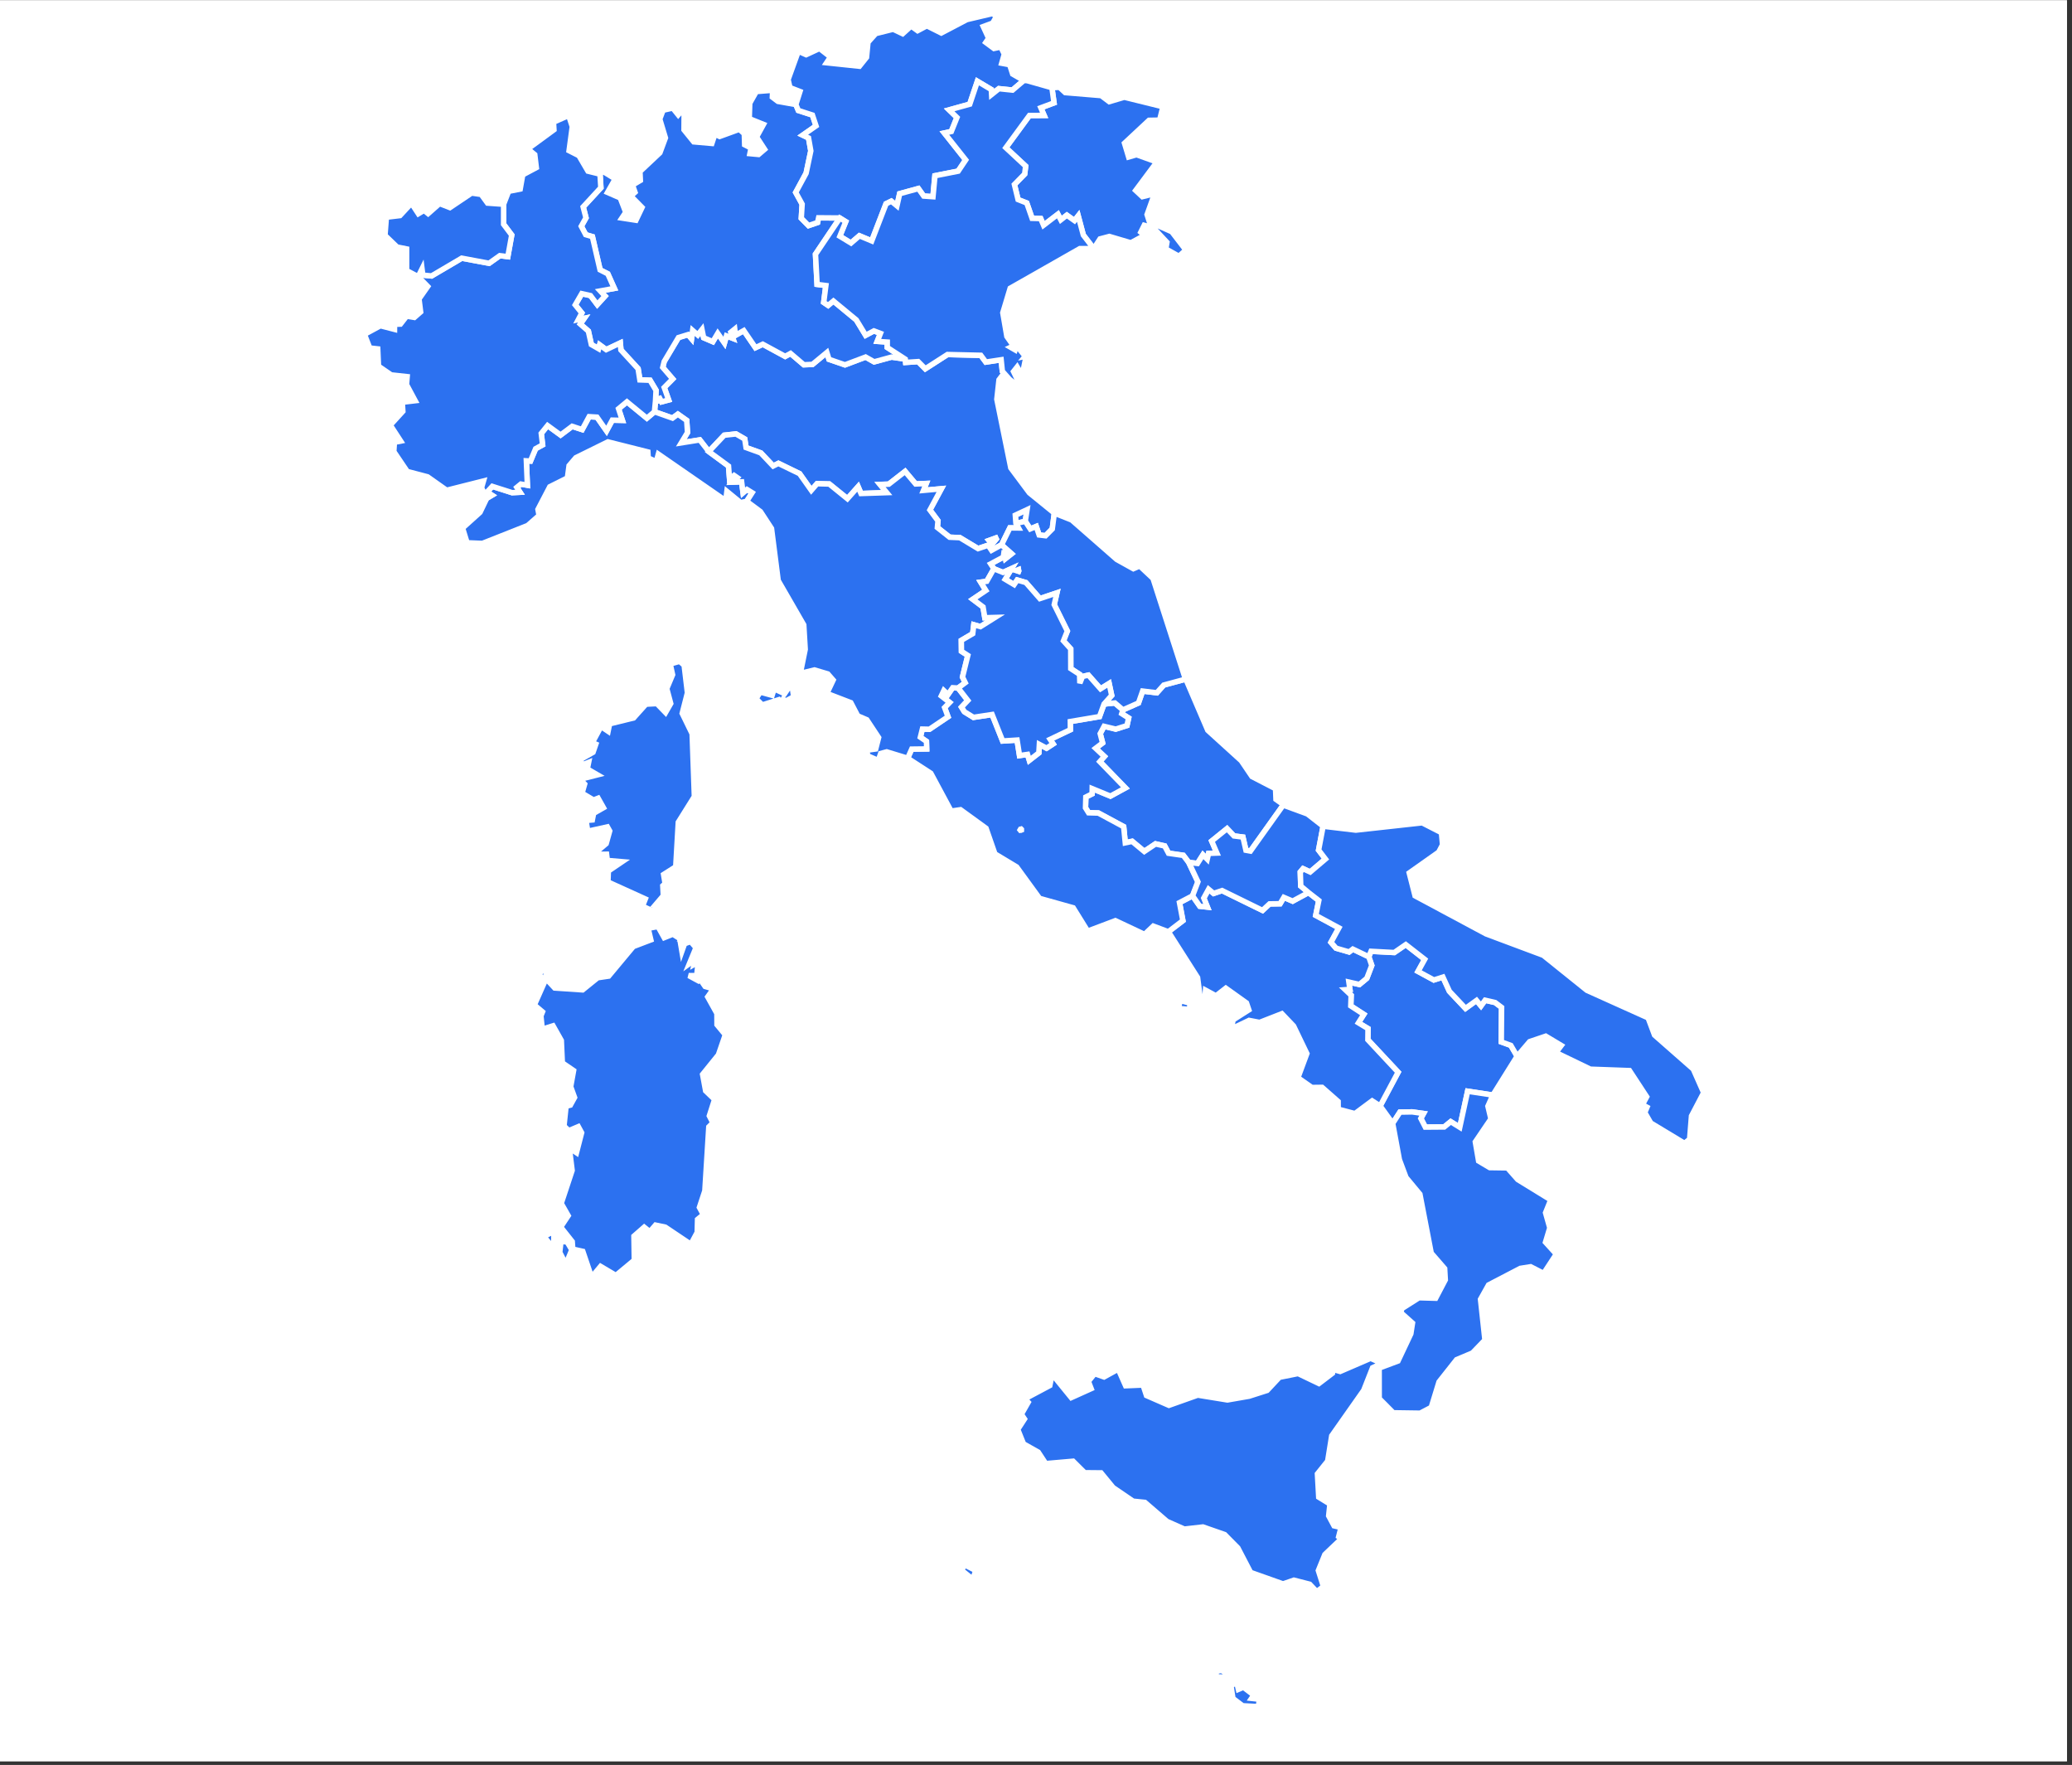 <svg xmlns="http://www.w3.org/2000/svg" xmlns:xlink="http://www.w3.org/1999/xlink" width="411" zoomAndPan="magnify" viewBox="0 0 308.25 262.5" height="350" preserveAspectRatio="xMidYMid meet" version="1.0"><rect x="0" y="0" width="308.25" height="262.5" fill="#333333" stroke="none"/><defs><clipPath id="id1"><path d="M 0 0.07 L 307.5 0.07 L 307.5 261.934 L 0 261.934 Z M 0 0.07 " clip-rule="nonzero"/></clipPath><clipPath id="id2"><path d="M 53.531 12 L 103 12 L 103 79 L 53.531 79 Z M 53.531 12 " clip-rule="nonzero"/></clipPath><clipPath id="id3"><path d="M 188 117 L 254.043 117 L 254.043 175 L 188 175 Z M 188 117 " clip-rule="nonzero"/></clipPath><clipPath id="id4"><path d="M 138 186 L 211 186 L 211 261.934 L 138 261.934 Z M 138 186 " clip-rule="nonzero"/></clipPath><clipPath id="id5"><path d="M 112 0.07 L 157 0.07 L 157 41 L 112 41 Z M 112 0.07 " clip-rule="nonzero"/></clipPath><clipPath id="id6"><path d="M 53.531 24 L 81 24 L 81 46 L 53.531 46 Z M 53.531 24 " clip-rule="nonzero"/></clipPath></defs><g clip-path="url(#id1)"><path fill="rgb(100%, 100%, 100%)" d="M 0 0.07 L 307.5 0.07 L 307.5 261.934 L 0 261.934 Z M 0 0.07 " fill-opacity="1" fill-rule="nonzero"/><path fill="rgb(100%, 100%, 100%)" d="M 0 0.07 L 307.5 0.07 L 307.5 261.934 L 0 261.934 Z M 0 0.07 " fill-opacity="1" fill-rule="nonzero"/><path fill="rgb(100%, 100%, 100%)" d="M 0 0.07 L 307.5 0.07 L 307.5 261.934 L 0 261.934 Z M 0 0.07 " fill-opacity="1" fill-rule="nonzero"/></g><path stroke-linecap="butt" transform="matrix(1.617, 0, 0, 1.616, 53.532, 0.074)" fill-opacity="1" fill="rgb(17.249%, 44.31%, 94.119%)" fill-rule="nonzero" stroke-linejoin="miter" d="M 60.861 76.28 L 60.839 76.256 L 60.819 76.263 L 60.786 76.27 L 60.752 76.323 L 60.747 76.335 L 60.759 76.352 L 60.771 76.348 L 60.822 76.36 L 60.863 76.343 L 60.868 76.331 L 60.858 76.316 Z M 60.861 76.28 " stroke="rgb(100%, 100%, 100%)" stroke-width="0.5" stroke-opacity="1" stroke-miterlimit="4"/><path stroke-linecap="butt" transform="matrix(1.617, 0, 0, 1.616, 53.532, 0.074)" fill-opacity="1" fill="rgb(17.249%, 44.31%, 94.119%)" fill-rule="nonzero" stroke-linejoin="miter" d="M 61.22 47.935 L 61.387 46.862 L 60.303 47.369 L 60.36 48.099 L 60.368 48.118 Z M 61.22 47.935 " stroke="rgb(100%, 100%, 100%)" stroke-width="0.5" stroke-opacity="1" stroke-miterlimit="4"/><path stroke-linecap="butt" transform="matrix(1.617, 0, 0, 1.616, 53.532, 0.074)" fill-opacity="1" fill="rgb(17.249%, 44.31%, 94.119%)" fill-rule="nonzero" stroke-linejoin="miter" d="M 29.416 60.818 L 29.836 61.171 L 30.14 63.723 L 29.659 65.608 L 30.573 67.483 L 30.778 73.266 L 29.3 75.63 L 29.063 79.728 L 27.947 80.439 L 28.017 80.864 L 28.333 80.446 L 28.848 80.632 L 27.874 81.473 L 27.923 82.387 L 27.28 83.141 L 27.727 83.083 L 26.901 83.767 L 26.005 83.356 L 26.268 82.689 L 22.828 81.128 L 22.864 80.122 L 24.135 79.26 L 22.77 79.144 L 22.7 78.571 L 21.497 78.583 L 22.666 77.597 L 22.99 76.435 L 22.777 76.055 L 20.968 76.456 L 20.811 75.465 L 21.391 75.417 L 21.511 74.808 L 22.415 74.291 L 21.924 73.416 L 21.502 73.58 L 20.446 72.955 L 20.685 72.118 L 20.262 71.676 L 21.866 71.268 L 20.929 70.724 L 21.052 70.117 L 20.453 70.357 L 20.294 69.854 L 21.456 69.192 L 21.714 68.443 L 21.391 68.307 L 22.19 66.821 L 22.842 67.258 L 22.98 66.574 L 25.188 66.031 L 26.323 64.764 L 27.331 64.711 L 28.128 65.533 L 28.604 64.702 L 28.239 63.334 L 28.775 62.053 L 28.558 61.067 Z M 29.416 60.818 " stroke="rgb(100%, 100%, 100%)" stroke-width="0.5" stroke-opacity="1" stroke-miterlimit="4"/><path stroke-linecap="butt" transform="matrix(1.617, 0, 0, 1.616, 53.532, 0.074)" fill-opacity="1" fill="rgb(17.249%, 44.31%, 94.119%)" fill-rule="nonzero" stroke-linejoin="miter" d="M 80.679 154.788 L 80.829 155.436 L 81.295 155.24 L 82.247 155.962 L 82.041 156.265 L 82.761 156.344 L 82.674 157.021 L 81.222 156.946 L 80.329 156.269 L 80.147 155.102 Z M 79.275 153.686 L 80.331 154.312 L 78.804 154.29 L 78.768 153.775 Z M 79.275 153.686 " stroke="rgb(100%, 100%, 100%)" stroke-width="0.5" stroke-opacity="1" stroke-miterlimit="4"/><path stroke-linecap="butt" transform="matrix(1.617, 0, 0, 1.616, 53.532, 0.074)" fill-opacity="1" fill="rgb(17.249%, 44.31%, 94.119%)" fill-rule="nonzero" stroke-linejoin="miter" d="M 76.017 62.512 L 78.012 67.167 L 81.094 69.967 L 82.08 71.425 L 84.247 72.544 L 84.288 73.525 L 84.981 74.015 L 81.937 78.283 L 81.524 78.208 L 81.247 76.995 L 80.425 76.889 L 79.787 76.219 L 78.377 77.36 L 78.85 78.467 L 78.092 78.496 L 77.964 79.03 L 77.57 78.629 L 77.067 79.419 L 76.265 79.327 L 75.763 78.665 L 74.403 78.469 L 74.05 77.802 L 73.207 77.611 L 72.173 78.307 L 71.057 77.377 L 70.424 77.51 L 70.277 76.029 L 67.946 74.772 L 67.05 74.748 L 66.764 74.291 L 66.796 73.298 L 67.373 73.01 L 67.383 72.527 L 69.059 73.216 L 70.434 72.464 L 68.083 70.04 L 68.504 69.571 L 67.697 68.815 L 68.34 68.324 L 68.117 67.469 L 68.48 66.792 L 69.547 67.053 L 70.581 66.724 L 70.736 66.031 L 70.101 65.627 L 70.209 65.286 L 71.639 64.651 L 72.021 63.554 L 73.328 63.713 L 73.966 63 L 75.961 62.464 Z M 76.017 62.512 " stroke="rgb(100%, 100%, 100%)" stroke-width="0.5" stroke-opacity="1" stroke-miterlimit="4"/><path stroke-linecap="butt" transform="matrix(1.617, 0, 0, 1.616, 53.532, 0.074)" fill-opacity="1" fill="rgb(17.249%, 44.31%, 94.119%)" fill-rule="nonzero" stroke-linejoin="miter" d="M 92.825 88.003 L 93.03 87.505 L 95.166 87.616 L 96.229 86.887 L 97.968 88.245 L 97.357 89.356 L 98.806 90.142 L 99.644 89.876 L 100.239 91.183 L 101.722 92.757 L 102.734 92.027 L 103.147 92.525 L 103.524 92.008 L 104.452 92.218 L 105.041 92.667 L 105.015 95.845 L 105.889 96.164 L 106.474 97.165 L 104.244 100.737 L 101.92 100.384 L 101.2 103.707 L 100.364 103.187 L 99.768 103.673 L 98.026 103.687 L 97.615 102.887 L 97.864 102.436 L 96.816 102.288 L 95.692 102.307 L 95.026 103.344 L 93.871 101.742 L 95.526 98.634 L 92.74 95.65 L 92.755 94.618 L 91.876 94.086 L 92.368 93.31 L 91.17 92.532 L 91.204 91.551 L 90.668 91.041 L 91.09 91.012 L 90.996 90.34 L 91.965 90.558 L 92.646 89.992 L 93.103 88.805 Z M 92.825 88.003 " stroke="rgb(100%, 100%, 100%)" stroke-width="0.5" stroke-opacity="1" stroke-miterlimit="4"/><path stroke-linecap="butt" transform="matrix(1.617, 0, 0, 1.616, 53.532, 0.074)" fill-opacity="1" fill="rgb(17.249%, 44.31%, 94.119%)" fill-rule="nonzero" stroke-linejoin="miter" d="M 95.026 103.344 L 95.695 102.307 L 96.816 102.288 L 97.866 102.436 L 97.615 102.887 L 98.026 103.687 L 99.768 103.673 L 100.364 103.187 L 101.2 103.704 L 101.92 100.386 L 104.244 100.739 L 103.787 101.764 L 104.063 102.933 L 102.628 105.048 L 102.93 106.807 L 103.956 107.416 L 105.582 107.44 L 106.534 108.518 L 109.568 110.382 L 109.09 111.571 L 109.481 112.958 L 109.085 114.282 L 110.078 115.377 L 108.916 117.151 L 107.718 116.539 L 106.771 116.689 L 103.845 118.214 L 103.106 119.538 L 103.512 123.284 L 102.369 124.471 L 100.905 125.089 L 99.289 127.136 L 98.572 129.483 L 97.555 130.017 L 95.084 129.981 L 93.786 128.671 L 93.782 125.863 L 95.514 125.215 L 96.697 122.707 L 96.849 121.723 L 95.774 120.761 L 95.871 120.391 L 97.441 119.393 L 98.98 119.437 L 99.867 117.745 L 99.809 116.708 L 98.572 115.28 L 97.531 109.862 L 96.255 108.325 L 95.644 106.689 Z M 95.026 103.344 " stroke="rgb(100%, 100%, 100%)" stroke-width="0.5" stroke-opacity="1" stroke-miterlimit="4"/><path stroke-linecap="butt" transform="matrix(1.617, 0, 0, 1.616, 53.532, 0.074)" fill-opacity="1" fill="rgb(17.249%, 44.31%, 94.119%)" fill-rule="nonzero" stroke-linejoin="miter" d="M 79.184 94.76 L 79.589 94.809 L 78.857 95.079 Z M 75.483 92.039 L 76.374 92.281 L 76.34 92.853 L 75.309 92.769 Z M 76.613 82.401 L 77.282 83.361 L 77.978 83.436 L 77.645 82.609 L 78.089 81.795 L 78.553 82.181 L 79.328 81.916 L 83.051 83.743 L 83.696 83.146 L 84.665 83.131 L 85.013 82.546 L 85.824 82.892 L 87.279 82.102 L 88.223 82.834 L 87.945 84.199 L 90.073 85.347 L 89.344 86.679 L 89.81 87.218 L 91.011 87.566 L 91.354 87.305 L 92.825 88.006 L 93.1 88.808 L 92.644 89.994 L 91.963 90.56 L 90.994 90.34 L 91.09 91.012 L 90.665 91.043 L 91.204 91.553 L 91.17 92.532 L 92.368 93.31 L 91.876 94.088 L 92.755 94.62 L 92.743 95.652 L 95.526 98.637 L 93.871 101.742 L 93.134 101.271 L 91.554 102.445 L 90.013 102.039 L 90.008 101.329 L 88.532 100.029 L 87.585 100.041 L 86.307 99.144 L 87.131 96.921 L 85.909 94.381 L 84.831 93.25 L 82.781 94.052 L 81.814 93.866 L 80.186 94.649 L 80.343 93.82 L 81.792 92.899 L 81.575 92.259 L 79.674 90.901 L 78.768 91.606 L 77.807 91.084 L 77.756 91.785 L 77.302 91.631 L 77.075 89.924 L 74.388 85.707 L 75.727 84.685 L 75.415 83.03 Z M 76.613 82.401 " stroke="rgb(100%, 100%, 100%)" stroke-width="0.5" stroke-opacity="1" stroke-miterlimit="4"/><path stroke-linecap="butt" transform="matrix(1.617, 0, 0, 1.616, 53.532, 0.074)" fill-opacity="1" fill="rgb(17.249%, 44.31%, 94.119%)" fill-rule="nonzero" stroke-linejoin="miter" d="M 63.895 47.178 L 63.706 48.636 L 63.088 49.261 L 62.496 49.189 L 62.233 48.406 L 61.682 48.636 L 61.22 47.935 L 61.387 46.862 L 60.305 47.369 L 60.36 48.097 L 60.604 48.546 L 59.807 48.536 L 59.037 50.1 L 59.029 50.093 L 58.116 50.598 L 57.802 50.131 L 56.877 50.441 L 55.205 49.435 L 54.263 49.392 L 53.135 48.5 L 53.191 47.881 L 52.452 46.886 L 53.502 44.933 L 51.86 45.083 L 52.116 44.447 L 51.14 44.491 L 50.171 43.338 L 48.669 44.508 L 47.862 44.537 L 48.483 45.288 L 46.113 45.371 L 45.845 44.742 L 44.861 45.847 L 43.192 44.496 L 42.066 44.469 L 41.542 45.076 L 40.46 43.544 L 38.513 42.596 L 38.032 42.838 L 36.894 41.634 L 35.534 41.144 L 35.416 40.356 L 34.609 39.887 L 33.529 40.008 L 32.111 41.514 L 31.278 40.441 L 29.57 40.714 L 30.147 39.759 L 30.073 38.645 L 29.261 38.07 L 28.768 38.432 L 27.111 37.847 L 27.205 36.859 L 27.56 36.837 L 27.495 36.429 L 27.758 36.936 L 28.413 36.765 L 28.005 35.617 L 28.785 34.831 L 27.869 33.766 L 28.002 33.229 L 29.314 31.025 L 30.201 30.752 L 30.519 31.127 L 30.619 30.368 L 31.09 30.776 L 31.481 30.283 L 31.633 31.04 L 32.479 31.402 L 32.933 30.639 L 33.549 31.518 L 33.737 30.868 L 34.322 31.095 L 34.133 30.539 L 34.496 30.245 L 34.568 30.81 L 35.329 30.382 L 36.402 31.951 L 37.076 31.637 L 39.136 32.756 L 39.631 32.485 L 40.851 33.526 L 41.649 33.493 L 42.972 32.395 L 43.168 33.026 L 44.637 33.534 L 46.538 32.816 L 47.321 33.258 L 48.925 32.821 L 50.186 33.007 L 50.217 33.309 L 51.369 33.234 L 52.026 33.896 L 54.065 32.584 L 57.133 32.659 L 57.595 33.282 L 59.005 33.07 L 59.114 34.126 L 59.766 34.86 L 59.153 34.45 L 58.805 34.911 L 58.607 36.7 L 59.892 43.022 L 61.602 45.315 Z M 58.508 49.469 L 57.894 49.692 L 58.172 50.013 L 58.551 49.564 Z M 58.508 49.469 " stroke="rgb(100%, 100%, 100%)" stroke-width="0.5" stroke-opacity="1" stroke-miterlimit="4"/><path stroke-linecap="butt" transform="matrix(1.617, 0, 0, 1.616, 53.532, 0.074)" fill-opacity="1" fill="rgb(17.249%, 44.31%, 94.119%)" fill-rule="nonzero" stroke-linejoin="miter" d="M 64.366 7.985 L 64.9 8.478 L 68.207 8.753 L 68.948 9.311 L 70.335 8.901 L 73.886 9.778 L 73.582 11.01 L 72.608 11.027 L 70.352 13.135 L 70.733 14.403 L 71.458 14.193 L 73.33 14.862 L 71.381 17.48 L 71.997 18.057 L 73.12 17.777 L 72.429 19.705 L 72.639 20.365 L 74.707 21.286 L 75.997 22.966 L 75.164 23.71 L 73.927 23.55 L 74.857 23.258 L 74.152 22.864 L 74.256 22.257 L 73.011 20.926 L 72.166 20.691 L 71.85 21.325 L 72.205 21.612 L 70.936 22.301 L 68.958 21.716 L 68.103 21.941 L 67.521 22.835 L 66.564 21.588 L 66.093 19.824 L 65.752 20.259 L 65.047 19.761 L 64.494 20.191 L 64.226 19.674 L 62.904 20.687 L 62.643 20.073 L 61.851 20.053 L 61.361 18.64 L 60.561 18.326 L 60.225 16.936 L 61.17 15.972 L 61.259 15.249 L 59.438 13.55 L 61.607 10.585 L 62.96 10.58 L 62.655 9.877 L 63.87 9.423 L 63.677 8.031 Z M 64.366 7.985 " stroke="rgb(100%, 100%, 100%)" stroke-width="0.5" stroke-opacity="1" stroke-miterlimit="4"/><path stroke-linecap="butt" transform="matrix(1.617, 0, 0, 1.616, 53.532, 0.074)" fill-opacity="1" fill="rgb(17.249%, 44.31%, 94.119%)" fill-rule="nonzero" stroke-linejoin="miter" d="M 65.955 89.888 L 66.407 89.683 L 65.994 90.458 Z M 76.613 82.401 L 75.41 83.03 L 75.722 84.685 L 74.384 85.707 L 73.002 85.188 L 72.197 85.951 L 69.514 84.687 L 66.965 85.649 L 65.632 83.501 L 62.535 82.633 L 60.433 79.743 L 58.433 78.539 L 57.614 76.183 L 55.266 74.477 L 54.403 74.603 L 52.534 71.123 L 50.396 69.733 L 50.773 68.894 L 52.147 68.88 L 52.128 68.186 L 51.565 67.8 L 51.751 67.051 L 52.406 67.065 L 54.109 65.917 L 53.797 65.071 L 54.256 64.598 L 53.49 63.998 L 53.725 63.505 L 54.109 63.868 L 54.541 63.244 L 55.041 63.273 L 55.93 64.421 L 55.355 65.035 L 55.616 65.46 L 56.452 65.978 L 58.169 65.719 L 59.138 68.155 L 60.464 68.07 L 60.691 69.496 L 61.428 69.39 L 61.592 69.931 L 62.469 69.252 L 62.513 68.469 L 63.177 68.817 L 63.781 68.421 L 63.506 68.008 L 65.368 67.118 L 65.361 66.367 L 68.047 65.912 L 68.468 64.752 L 69.463 64.653 L 70.207 65.294 L 70.098 65.634 L 70.731 66.036 L 70.579 66.732 L 69.545 67.06 L 68.475 66.802 L 68.115 67.476 L 68.337 68.334 L 67.695 68.822 L 68.501 69.578 L 68.079 70.052 L 70.431 72.476 L 69.057 73.225 L 67.38 72.536 L 67.371 73.022 L 66.793 73.31 L 66.764 74.303 L 67.047 74.76 L 67.943 74.784 L 70.277 76.041 L 70.422 77.524 L 71.055 77.392 L 72.173 78.32 L 73.207 77.626 L 74.048 77.817 L 74.403 78.486 L 75.761 78.682 L 76.265 79.344 L 77.111 81.125 Z M 60.868 76.331 L 60.858 76.316 L 60.861 76.28 L 60.839 76.258 L 60.822 76.263 L 60.786 76.27 L 60.754 76.323 L 60.747 76.335 L 60.761 76.352 L 60.774 76.348 L 60.827 76.36 L 60.868 76.343 Z M 60.868 76.331 " stroke="rgb(100%, 100%, 100%)" stroke-width="0.5" stroke-opacity="1" stroke-miterlimit="4"/><path stroke-linecap="butt" transform="matrix(1.617, 0, 0, 1.616, 53.532, 0.074)" fill-opacity="1" fill="rgb(17.249%, 44.31%, 94.119%)" fill-rule="nonzero" stroke-linejoin="miter" d="M 11.677 45.815 L 12.153 45.532 L 11.704 45.245 L 12.189 44.716 L 14.008 45.298 L 14.738 45.262 L 14.445 44.812 L 14.818 44.505 L 15.414 44.612 L 15.32 42.367 L 15.699 42.388 L 16.173 41.253 L 16.818 40.897 L 16.692 39.844 L 17.277 39.119 L 18.47 39.991 L 19.538 39.194 L 20.458 39.491 L 21.101 38.304 L 21.821 38.345 L 22.7 39.607 L 23.231 38.621 L 24.159 38.643 L 23.806 37.574 L 24.577 36.936 L 26.41 38.44 L 27.111 37.85 L 28.768 38.435 L 29.261 38.072 L 30.073 38.647 L 30.147 39.761 L 29.573 40.714 L 31.28 40.441 L 32.114 41.516 L 33.923 42.843 L 34.017 44.056 L 34.438 43.703 L 34.735 43.908 L 34.331 44.322 L 35.126 44.295 L 35.259 45.3 L 35.619 44.998 L 36.097 45.296 L 35.592 46.088 L 35.032 46.212 L 33.771 45.175 L 33.665 46.038 L 27.466 41.748 L 27.27 42.444 L 26.534 42.101 L 26.5 41.547 L 22.828 40.622 L 19.874 42.079 L 19.25 42.811 L 19.096 43.942 L 17.477 44.752 L 16.388 46.84 L 16.492 47.398 L 15.441 48.319 L 11.274 49.967 L 9.87 49.909 L 9.452 48.553 L 11.059 47.106 Z M 11.677 45.815 " stroke="rgb(100%, 100%, 100%)" stroke-width="0.5" stroke-opacity="1" stroke-miterlimit="4"/><path stroke-linecap="butt" transform="matrix(1.617, 0, 0, 1.616, 53.532, 0.074)" fill-opacity="1" fill="rgb(17.249%, 44.31%, 94.119%)" fill-rule="nonzero" stroke-linejoin="miter" d="M 37.979 8.26 L 37.953 8.896 L 38.47 9.285 L 40.115 9.58 L 40.347 10.126 L 41.641 10.544 L 41.972 11.542 L 40.75 12.395 L 41.284 12.651 L 41.494 13.843 L 41.059 15.897 L 40.105 17.666 L 40.697 18.746 L 40.617 20.041 L 41.281 20.718 L 42.115 20.433 L 42.209 20 L 44.158 20.015 L 41.917 23.35 L 42.064 26.127 L 42.873 26.228 L 42.675 27.782 L 43.079 28.058 L 43.567 27.654 L 45.676 29.396 L 46.533 30.808 L 47.289 30.407 L 47.896 30.631 L 47.601 31.371 L 48.521 31.431 L 48.524 31.929 L 50.181 33.004 L 48.922 32.818 L 47.316 33.256 L 46.533 32.814 L 44.632 33.531 L 43.163 33.026 L 42.968 32.395 L 41.644 33.49 L 40.849 33.524 L 39.627 32.482 L 39.131 32.753 L 37.071 31.634 L 36.399 31.951 L 35.324 30.38 L 34.563 30.808 L 34.493 30.242 L 34.129 30.537 L 34.319 31.093 L 33.732 30.866 L 33.544 31.516 L 32.93 30.636 L 32.476 31.4 L 31.633 31.037 L 31.479 30.281 L 31.09 30.776 L 30.619 30.365 L 30.517 31.124 L 30.198 30.75 L 29.312 31.023 L 28.002 33.227 L 27.869 33.766 L 28.785 34.831 L 28.005 35.617 L 28.413 36.765 L 27.761 36.939 L 27.497 36.431 L 27.56 36.84 L 27.208 36.861 L 27.261 35.88 L 26.705 34.95 L 25.773 34.916 L 25.606 33.884 L 24.029 32.161 L 23.968 31.516 L 22.671 32.132 L 22.072 31.692 L 21.978 32.05 L 21.306 31.661 L 21.033 30.426 L 20.287 29.776 L 20.649 29.256 L 20.108 29.37 L 20.427 28.761 L 19.825 28.014 L 20.427 26.98 L 21.229 27.159 L 21.852 27.985 L 22.567 27.2 L 22.13 26.731 L 23.422 26.496 L 22.821 25.155 L 22.11 24.79 L 21.405 21.735 L 20.789 21.552 L 20.381 20.778 L 20.813 20 L 20.555 19 L 22.183 17.231 L 22.106 15.984 L 22.35 15.716 L 23.497 16.416 L 22.789 17.663 L 23.956 18.171 L 24.463 19.493 L 24.108 20.024 L 25.405 20.225 L 25.966 19.048 L 24.934 17.999 L 25.319 17.649 L 25.089 16.987 L 25.811 16.557 L 25.773 15.74 L 27.609 14.012 L 28.116 12.646 L 27.594 10.914 L 27.901 10.099 L 28.79 9.899 L 29.295 10.525 L 29.841 9.894 L 29.826 11.904 L 30.718 13.009 L 32.389 13.156 L 32.674 12.291 L 33.102 12.513 L 34.916 11.854 L 35.373 12.267 L 35.404 13.277 L 35.993 13.579 L 35.887 14.096 L 36.684 14.171 L 37.242 13.695 L 36.503 12.559 L 37.138 11.404 L 35.829 10.875 L 35.875 9.449 L 36.477 8.381 Z M 37.979 8.26 " stroke="rgb(100%, 100%, 100%)" stroke-width="0.5" stroke-opacity="1" stroke-miterlimit="4"/><path stroke-linecap="butt" transform="matrix(1.617, 0, 0, 1.616, 53.532, 0.074)" fill-opacity="1" fill="rgb(17.249%, 44.31%, 94.119%)" fill-rule="nonzero" stroke-linejoin="miter" d="M 71.753 52.043 L 71.168 52.297 L 69.639 51.446 L 65.496 47.814 L 63.897 47.178 L 63.706 48.636 L 63.088 49.261 L 62.498 49.189 L 62.233 48.406 L 61.682 48.633 L 61.223 47.935 L 60.368 48.121 L 60.36 48.101 L 60.604 48.549 L 59.807 48.541 L 59.037 50.105 L 59.063 50.124 L 59.959 50.919 L 59.411 51.352 L 59.288 50.598 L 59.199 51.229 L 58.039 51.847 L 58.331 52.299 L 59.172 52.64 L 59.972 52.277 L 59.375 53.271 L 60.194 53.761 L 60.481 53.338 L 61.281 53.573 L 62.566 55.047 L 64.134 54.518 L 63.885 55.605 L 65.09 58.036 L 64.735 58.935 L 65.404 59.677 L 65.409 61.492 L 66.216 62.019 L 66.24 62.833 L 66.487 62.215 L 67.03 62.092 L 68.146 63.353 L 68.939 62.86 L 69.173 63.96 L 68.47 64.75 L 69.465 64.651 L 70.209 65.289 L 71.639 64.651 L 72.021 63.556 L 73.325 63.716 L 73.963 63.005 L 75.959 62.464 L 72.973 53.189 Z M 60.607 52.531 L 60.457 52.478 L 60.418 52.466 L 60.6 52.391 L 60.619 52.5 Z M 60.607 52.531 " stroke="rgb(100%, 100%, 100%)" stroke-width="0.5" stroke-opacity="1" stroke-miterlimit="4"/><path stroke-linecap="butt" transform="matrix(1.617, 0, 0, 1.616, 53.532, 0.074)" fill-opacity="1" fill="rgb(17.249%, 44.31%, 94.119%)" fill-rule="nonzero" stroke-linejoin="miter" d="M 85.073 74.095 L 87.179 74.866 L 88.622 75.992 L 88.206 78.187 L 88.834 79.013 L 87.431 80.205 L 86.776 79.902 L 86.522 80.209 L 86.563 81.497 L 87.281 82.099 L 85.824 82.889 L 85.013 82.544 L 84.665 83.129 L 83.698 83.143 L 83.051 83.743 L 79.328 81.918 L 78.553 82.181 L 78.089 81.795 L 77.645 82.609 L 77.978 83.438 L 77.282 83.361 L 76.613 82.401 L 77.108 81.111 L 76.265 79.327 L 77.067 79.422 L 77.567 78.629 L 77.964 79.03 L 78.089 78.496 L 78.85 78.467 L 78.374 77.36 L 79.785 76.219 L 80.425 76.889 L 81.247 76.995 L 81.524 78.208 L 81.937 78.283 L 84.981 74.015 Z M 85.073 74.095 " stroke="rgb(100%, 100%, 100%)" stroke-width="0.5" stroke-opacity="1" stroke-miterlimit="4"/><path fill="rgb(17.249%, 44.31%, 94.119%)" d="M 84.598 17.18 L 85.141 18.836 L 84.66 22.414 L 86.121 23.156 L 87.473 25.465 L 89.262 25.906 L 89.387 27.922 L 86.754 30.781 L 87.172 32.402 L 86.473 33.66 L 87.133 34.91 L 88.129 35.207 L 89.27 40.145 L 90.418 40.734 L 91.387 42.902 L 89.301 43.281 L 90.008 44.039 L 88.852 45.309 L 87.844 43.973 L 86.547 43.684 L 85.578 45.355 L 86.551 46.562 L 86.035 47.551 L 86.906 47.363 L 86.32 48.203 L 87.527 49.258 L 87.973 51.258 L 89.055 51.879 L 89.203 51.309 L 90.18 52.016 L 92.277 51.02 L 92.371 52.066 L 94.926 54.848 L 95.191 56.516 L 96.703 56.57 L 97.598 58.074 L 97.516 59.66 L 97.363 61.258 L 96.234 62.211 L 93.27 59.777 L 92.023 60.809 L 92.59 62.535 L 91.09 62.5 L 90.234 64.094 L 88.809 62.055 L 87.648 61.984 L 86.609 63.906 L 85.121 63.422 L 83.398 64.715 L 81.465 63.305 L 80.52 64.477 L 80.723 66.176 L 79.684 66.75 L 78.918 68.59 L 78.305 68.555 L 78.457 72.184 L 77.492 72.012 L 76.891 72.504 L 77.363 73.23 L 76.188 73.293 L 73.242 72.352 L 72.457 73.207 L 73.184 73.672 L 72.414 74.129 L 71.637 72.566 L 71.93 71.551 L 66.445 72.934 L 63.609 70.934 L 60.586 70.137 L 58.586 67.18 L 58.676 65.801 L 59.609 65.617 L 58.062 63.242 L 59.934 61.188 L 59.848 59.84 L 61.766 59.613 L 60.477 57.211 L 60.574 56.031 L 58.195 55.77 L 56.309 54.473 L 56.195 51.902 L 55.008 51.77 L 54.219 49.742 L 56.59 48.457 L 58.691 49 L 58.695 48.246 L 59.574 48.215 L 60.5 47.027 L 61.641 47.223 L 62.578 46.402 L 62.336 44.469 L 63.633 42.613 L 62.207 41.156 L 62.785 39.992 L 62.902 40.926 L 64.199 41.051 L 68.688 38.406 L 72.758 39.168 L 74.355 38.035 L 75.547 38.18 L 76.129 34.965 L 74.922 33.363 L 74.922 30.387 L 75.668 28.465 L 77.391 28.121 L 77.766 26.012 L 79.789 24.934 L 79.559 23.004 L 78.52 22.152 L 82.41 19.301 L 82.344 18.176 Z M 84.598 17.18 " fill-opacity="1" fill-rule="nonzero"/><g clip-path="url(#id2)"><path stroke-linecap="butt" transform="matrix(1.617, 0, 0, 1.616, 53.532, 0.074)" fill="none" stroke-linejoin="miter" d="M 19.212 10.583 L 19.547 11.607 L 19.25 13.821 L 20.154 14.28 L 20.99 15.708 L 22.096 15.981 L 22.173 17.228 L 20.545 18.997 L 20.804 20 L 20.371 20.778 L 20.779 21.552 L 21.395 21.735 L 22.101 24.79 L 22.811 25.155 L 23.41 26.496 L 22.12 26.731 L 22.557 27.2 L 21.842 27.985 L 21.219 27.159 L 20.417 26.98 L 19.818 28.014 L 20.419 28.761 L 20.101 29.372 L 20.639 29.256 L 20.277 29.776 L 21.023 30.428 L 21.299 31.666 L 21.968 32.05 L 22.06 31.697 L 22.664 32.134 L 23.961 31.518 L 24.019 32.166 L 25.599 33.887 L 25.763 34.918 L 26.698 34.952 L 27.251 35.883 L 27.2 36.864 L 27.106 37.852 L 26.408 38.442 L 24.574 36.936 L 23.804 37.574 L 24.154 38.643 L 23.227 38.621 L 22.697 39.607 L 21.816 38.345 L 21.098 38.302 L 20.456 39.491 L 19.535 39.191 L 18.47 39.991 L 17.274 39.119 L 16.69 39.844 L 16.815 40.895 L 16.173 41.25 L 15.699 42.388 L 15.32 42.367 L 15.414 44.612 L 14.818 44.505 L 14.445 44.81 L 14.738 45.259 L 14.011 45.298 L 12.189 44.716 L 11.704 45.245 L 12.153 45.532 L 11.677 45.815 L 11.196 44.849 L 11.378 44.22 L 7.986 45.076 L 6.232 43.838 L 4.362 43.345 L 3.126 41.516 L 3.181 40.663 L 3.758 40.549 L 2.802 39.08 L 3.959 37.809 L 3.906 36.975 L 5.092 36.835 L 4.295 35.349 L 4.355 34.619 L 2.884 34.457 L 1.717 33.655 L 1.647 32.064 L 0.913 31.982 L 0.425 30.728 L 1.891 29.933 L 3.191 30.269 L 3.193 29.802 L 3.737 29.783 L 4.309 29.048 L 5.015 29.169 L 5.594 28.662 L 5.445 27.465 L 6.247 26.318 L 5.365 25.416 L 5.722 24.696 L 5.795 25.273 L 6.597 25.351 L 9.373 23.715 L 11.89 24.186 L 12.878 23.485 L 13.614 23.575 L 13.974 21.586 L 13.228 20.595 L 13.228 18.753 L 13.689 17.564 L 14.755 17.352 L 14.987 16.047 L 16.238 15.38 L 16.095 14.186 L 15.453 13.659 L 17.859 11.895 L 17.818 11.199 Z M 19.212 10.583 " stroke="rgb(100%, 100%, 100%)" stroke-width="0.5" stroke-opacity="1" stroke-miterlimit="4"/></g><path fill="rgb(17.249%, 44.31%, 94.119%)" d="M 211.582 122.402 L 214.445 123.871 L 214.609 125.676 L 214.035 126.766 L 209.652 129.863 L 210.52 133.27 L 221.09 138.934 L 229.605 142.117 L 236.09 147.328 L 245.188 151.422 L 246.148 153.98 L 251.914 159.051 L 253.461 162.551 L 251.645 166.02 L 251.367 169.473 L 250.609 170.086 L 245.59 167.059 L 244.699 165.512 L 245.031 164.711 L 244.352 164.344 L 244.98 163.164 L 242.426 159.266 L 236.594 159.055 L 231.477 156.586 L 232.277 155.527 L 229.965 154.145 L 227.57 154.953 L 225.711 157.133 L 224.766 155.516 L 223.352 155 L 223.395 149.863 L 222.438 149.141 L 220.941 148.801 L 220.332 149.637 L 219.664 148.828 L 218.027 150.012 L 215.629 147.465 L 214.668 145.355 L 213.316 145.785 L 210.965 144.512 L 211.957 142.715 L 209.141 140.523 L 207.426 141.703 L 203.973 141.52 L 203.641 142.328 L 201.266 141.195 L 200.711 141.617 L 198.77 141.051 L 198.016 140.184 L 199.191 138.031 L 195.75 136.176 L 196.203 133.969 L 194.676 132.781 L 193.516 131.812 L 193.449 129.727 L 193.859 129.23 L 194.918 129.723 L 197.188 127.793 L 196.172 126.461 L 196.844 122.914 L 201.707 123.492 Z M 211.582 122.402 " fill-opacity="1" fill-rule="nonzero"/><g clip-path="url(#id3)"><path stroke-linecap="butt" transform="matrix(1.617, 0, 0, 1.616, 53.532, 0.074)" fill="none" stroke-linejoin="miter" d="M 97.741 75.681 L 99.512 76.589 L 99.613 77.706 L 99.258 78.38 L 96.548 80.296 L 97.084 82.404 L 103.621 85.908 L 108.887 87.877 L 112.897 91.101 L 118.523 93.634 L 119.117 95.217 L 122.683 98.354 L 123.639 100.519 L 122.516 102.665 L 122.345 104.801 L 121.876 105.181 L 118.772 103.308 L 118.221 102.351 L 118.426 101.856 L 118.006 101.628 L 118.395 100.899 L 116.815 98.487 L 113.209 98.356 L 110.044 96.829 L 110.539 96.174 L 109.109 95.318 L 107.628 95.819 L 106.478 97.167 L 105.894 96.167 L 105.019 95.848 L 105.046 92.67 L 104.454 92.223 L 103.529 92.012 L 103.152 92.53 L 102.739 92.029 L 101.727 92.762 L 100.244 91.186 L 99.649 89.881 L 98.813 90.147 L 97.359 89.359 L 97.973 88.247 L 96.231 86.891 L 95.171 87.621 L 93.035 87.508 L 92.83 88.008 L 91.361 87.307 L 91.018 87.568 L 89.817 87.218 L 89.351 86.681 L 90.078 85.35 L 87.95 84.202 L 88.23 82.836 L 87.286 82.102 L 86.568 81.502 L 86.527 80.212 L 86.781 79.905 L 87.436 80.209 L 88.839 79.016 L 88.211 78.191 L 88.626 75.997 L 91.634 76.355 Z M 97.741 75.681 " stroke="rgb(100%, 100%, 100%)" stroke-width="0.5" stroke-opacity="1" stroke-miterlimit="4"/></g><path stroke-linecap="butt" transform="matrix(1.617, 0, 0, 1.616, 53.532, 0.074)" fill-opacity="1" fill="rgb(17.249%, 44.31%, 94.119%)" fill-rule="nonzero" stroke-linejoin="miter" d="M 18.509 114.2 L 19.076 114.263 L 19.504 114.985 L 18.958 116.3 L 18.393 115.22 Z M 17.864 113.284 L 17.837 114.388 L 17.509 114.466 L 16.936 113.746 Z M 18.001 87.133 L 18.125 88.073 L 17.574 87.817 L 17.134 88.431 L 17.337 88.996 L 16.873 88.936 L 16.977 88.196 Z M 29.937 85.451 L 30.034 86.227 L 29.568 86.297 Z M 27.43 85.226 L 28.002 86.251 L 28.804 85.93 L 29.432 86.331 L 29.631 87.503 L 29.877 86.812 L 30.44 86.609 L 30.925 87.177 L 30.321 88.646 L 30.867 88.257 L 30.761 88.714 L 31.215 88.457 L 31.933 88.827 L 31.073 88.994 L 30.998 89.743 L 30.263 89.743 L 31.167 90.231 L 31.722 89.864 L 31.423 90.246 L 31.768 90.744 L 32.529 90.964 L 32.005 91.701 L 32.853 93.228 L 32.86 94.262 L 33.624 95.186 L 32.988 97.039 L 31.536 98.837 L 31.814 100.35 L 32.638 101.14 L 32.155 102.653 L 32.479 103.296 L 32.107 103.668 L 31.742 109.56 L 31.242 111.078 L 31.602 111.747 L 31.07 112.182 L 31.039 113.378 L 30.452 114.471 L 28.104 112.895 L 27.205 112.706 L 26.681 113.313 L 26.162 112.897 L 25.219 113.724 L 25.253 115.933 L 23.562 117.339 L 22.152 116.505 L 21.323 117.501 L 20.516 115.123 L 19.593 114.915 L 19.543 114.226 L 18.48 112.883 L 19.171 111.839 L 18.528 110.71 L 19.533 107.677 L 19.277 105.606 L 19.932 106.046 L 20.407 104.205 L 20.101 103.644 L 19.226 104.014 L 18.784 103.593 L 18.941 102.088 L 18.574 101.875 L 19.369 101.665 L 19.758 100.961 L 19.4 99.968 L 19.668 98.484 L 18.632 97.774 L 18.538 95.717 L 17.777 94.364 L 16.786 94.671 L 16.714 93.98 L 16.233 94.516 L 16.808 93.081 L 16.057 92.447 L 16.999 90.321 L 16.513 89.644 L 16.798 89.158 L 17.146 89.41 L 17.095 89.987 L 17.929 90.884 L 20.499 91.058 L 21.879 89.941 L 22.893 89.791 L 25.159 87.07 L 26.775 86.454 L 26.526 85.393 Z M 29.387 85.093 L 29.594 85.802 L 28.998 85.896 Z M 29.387 85.093 " stroke="rgb(100%, 100%, 100%)" stroke-width="0.5" stroke-opacity="1" stroke-miterlimit="4"/><path fill="rgb(17.249%, 44.31%, 94.119%)" d="M 153.152 259.918 L 154.758 260.086 L 154.863 260.629 Z M 143.539 232.805 L 145.156 233.633 L 144.73 234.945 L 143.035 233.57 Z M 149.453 209.398 L 150.43 210.379 L 149.082 210.195 Z M 145.363 208.602 L 145.801 209.535 L 144.984 209.293 L 144.758 208.586 Z M 203.906 202.066 L 205.594 202.812 L 204.199 203.469 L 202.875 206.836 L 198.121 213.594 L 197.52 217.355 L 195.996 219.258 L 196.188 222.719 L 198.855 224.355 L 198.305 224.93 L 197.777 224.449 L 197.668 225.496 L 198.469 226.988 L 199.504 227.227 L 199.152 228.609 L 200.172 229.387 L 199.16 229.293 L 197.102 231.25 L 196.133 233.637 L 196.887 236.02 L 195.895 236.781 L 194.848 235.676 L 192.496 235.07 L 190.879 235.629 L 186.059 233.918 L 184.16 230.273 L 182.191 228.281 L 178.961 227.156 L 176.195 227.473 L 173.613 226.328 L 170.328 223.5 L 168.57 223.32 L 165.602 221.297 L 163.805 219.109 L 161.363 219.086 L 159.645 217.375 L 155.578 217.727 L 154.461 216.027 L 152.27 214.785 L 151.41 212.645 L 152.418 211.094 L 151.953 210.391 L 152.969 208.609 L 152.484 208.086 L 156.184 206.117 L 156.527 204.422 L 159.371 207.914 L 162.336 206.578 L 161.918 205.5 L 162.852 204.348 L 164.246 204.84 L 166.363 203.676 L 167.457 206.148 L 170.047 206.043 L 170.562 207.605 L 173.902 209.062 L 178.188 207.543 L 182.605 208.262 L 185.824 207.703 L 188.512 206.844 L 190.34 204.891 L 193.121 204.332 L 196.219 205.816 L 198.227 204.285 L 198.312 202.648 L 198.641 203.816 L 199.375 204.02 Z M 193.879 199.535 L 194.594 200.566 L 193.699 200.27 Z M 193.914 197.34 L 193.766 199.09 L 192.82 198.098 Z M 191.551 196.027 L 192.391 196.066 L 192.383 197.004 L 191.121 196.488 Z M 198.332 191.176 L 198.121 192.016 L 197.691 191.59 Z M 198.332 191.176 " fill-opacity="1" fill-rule="nonzero"/><g clip-path="url(#id4)"><path stroke-linecap="butt" transform="matrix(1.617, 0, 0, 1.616, 53.532, 0.074)" fill="none" stroke-linejoin="miter" d="M 61.607 160.757 L 62.6 160.861 L 62.665 161.197 Z M 55.662 143.983 L 56.662 144.495 L 56.399 145.307 L 55.35 144.457 Z M 59.319 129.502 L 59.923 130.109 L 59.09 129.995 Z M 56.79 129.009 L 57.061 129.587 L 56.556 129.437 L 56.416 129 Z M 92.994 124.966 L 94.038 125.428 L 93.175 125.834 L 92.356 127.917 L 89.416 132.098 L 89.044 134.425 L 88.102 135.602 L 88.221 137.743 L 89.871 138.756 L 89.53 139.111 L 89.204 138.814 L 89.136 139.461 L 89.631 140.385 L 90.272 140.532 L 90.054 141.388 L 90.685 141.868 L 90.059 141.81 L 88.786 143.021 L 88.187 144.498 L 88.653 145.972 L 88.039 146.443 L 87.392 145.759 L 85.938 145.385 L 84.938 145.73 L 81.957 144.672 L 80.783 142.417 L 79.565 141.185 L 77.567 140.489 L 75.857 140.684 L 74.26 139.976 L 72.229 138.226 L 71.142 138.115 L 69.306 136.863 L 68.195 135.51 L 66.685 135.496 L 65.622 134.437 L 63.107 134.655 L 62.416 133.603 L 61.061 132.835 L 60.53 131.511 L 61.153 130.551 L 60.865 130.116 L 61.493 129.014 L 61.194 128.69 L 63.482 127.472 L 63.694 126.423 L 65.453 128.584 L 67.286 127.757 L 67.028 127.09 L 67.605 126.378 L 68.468 126.682 L 69.777 125.962 L 70.453 127.492 L 72.055 127.426 L 72.374 128.393 L 74.439 129.294 L 77.089 128.354 L 79.821 128.799 L 81.812 128.453 L 83.474 127.922 L 84.604 126.713 L 86.324 126.368 L 88.24 127.286 L 89.482 126.339 L 89.535 125.326 L 89.738 126.049 L 90.192 126.175 Z M 86.793 123.4 L 87.235 124.038 L 86.682 123.855 Z M 86.815 122.042 L 86.723 123.125 L 86.138 122.511 Z M 85.353 121.23 L 85.873 121.254 L 85.868 121.834 L 85.087 121.515 Z M 89.547 118.229 L 89.416 118.748 L 89.151 118.485 Z M 89.547 118.229 " stroke="rgb(100%, 100%, 100%)" stroke-width="0.5" stroke-opacity="1" stroke-miterlimit="4"/></g><path stroke-linecap="butt" transform="matrix(1.617, 0, 0, 1.616, 53.532, 0.074)" fill-opacity="1" fill="rgb(17.249%, 44.31%, 94.119%)" fill-rule="nonzero" stroke-linejoin="miter" d="M 38.656 70.086 L 38.829 70.448 L 38.472 70.562 Z M 44.584 69.53 L 44.936 70.55 L 44.371 70.03 Z M 36.233 66.318 L 36.32 67.046 L 35.87 66.848 Z M 39.735 62.829 L 39.914 64.083 L 39.404 64.356 L 39.788 65.079 L 38.948 64.293 L 38.718 64.677 L 38.535 64.354 L 37.027 64.834 L 36.452 64.257 L 36.844 63.65 L 37.933 63.95 L 38.119 63.355 L 39.083 63.798 Z M 58.537 49.532 L 58.554 49.564 L 58.174 50.015 L 57.896 49.694 L 58.51 49.472 Z M 32.107 41.516 L 33.525 40.01 L 34.607 39.892 L 35.411 40.361 L 35.532 41.146 L 36.89 41.639 L 38.027 42.843 L 38.508 42.603 L 40.455 43.548 L 41.537 45.081 L 42.062 44.474 L 43.19 44.501 L 44.859 45.854 L 45.84 44.749 L 46.11 45.375 L 48.478 45.296 L 47.859 44.544 L 48.664 44.515 L 50.166 43.345 L 51.135 44.496 L 52.111 44.455 L 51.857 45.088 L 53.5 44.94 L 52.449 46.891 L 53.191 47.889 L 53.135 48.507 L 54.263 49.399 L 55.208 49.44 L 56.879 50.448 L 57.805 50.136 L 58.119 50.603 L 59.029 50.1 L 59.066 50.127 L 59.962 50.922 L 59.414 51.354 L 59.29 50.6 L 59.201 51.231 L 58.039 51.85 L 58.334 52.302 L 57.677 53.457 L 57.121 53.534 L 57.592 54.303 L 56.392 55.11 L 57.334 55.82 L 57.498 56.811 L 58.442 56.785 L 57.094 57.63 L 56.483 57.456 L 56.384 58.276 L 55.338 58.892 L 55.35 59.9 L 55.933 60.279 L 55.445 62.27 L 55.698 62.788 L 55.046 63.278 L 54.546 63.249 L 54.114 63.873 L 53.729 63.51 L 53.495 64.003 L 54.261 64.602 L 53.802 65.076 L 54.114 65.922 L 52.41 67.07 L 51.756 67.055 L 51.57 67.802 L 52.133 68.189 L 52.152 68.882 L 50.777 68.899 L 50.403 69.738 L 48.475 69.151 L 47.922 69.298 L 47.7 69.941 L 46.731 69.52 L 46.642 69.001 L 47.463 68.887 L 47.731 67.838 L 46.644 66.195 L 45.808 65.837 L 45.173 64.622 L 42.97 63.774 L 43.55 62.546 L 43.054 61.978 L 41.827 61.613 L 40.528 61.93 L 40.977 59.716 L 40.844 57.468 L 38.491 53.387 L 37.878 48.597 L 36.861 47.04 L 35.59 46.093 L 36.095 45.3 L 35.617 45.003 L 35.257 45.308 L 35.126 44.3 L 34.331 44.329 L 34.732 43.916 L 34.435 43.71 L 34.015 44.063 L 33.921 42.85 Z M 32.107 41.516 " stroke="rgb(100%, 100%, 100%)" stroke-width="0.5" stroke-opacity="1" stroke-miterlimit="4"/><path fill="rgb(17.249%, 44.31%, 94.119%)" d="M 147.676 2.012 L 148.242 2.457 L 147.684 3.434 L 146.281 3.949 L 147.082 5.688 L 146.656 6.312 L 147.871 7.211 L 148.895 6.996 L 149.41 8.051 L 149.023 9.41 L 150.203 9.625 L 150.652 11.016 L 152.301 11.965 L 150.621 13.398 L 148.594 13.184 L 147.5 14.051 L 147.465 13.312 L 145.402 12.086 L 144.258 15.488 L 141.199 16.34 L 142.359 17.469 L 141.52 19.555 L 140.484 19.777 L 143.652 23.781 L 142.535 25.449 L 139.082 26.137 L 138.789 29.254 L 137.41 29.156 L 136.617 28.043 L 133.836 28.805 L 133.43 30.613 L 132.598 29.922 L 131.812 30.305 L 129.676 35.836 L 127.844 35.07 L 126.59 36.148 L 124.93 35.137 L 125.812 32.969 L 124.934 32.426 L 121.785 32.402 L 121.629 33.102 L 120.285 33.559 L 119.207 32.465 L 119.336 30.371 L 118.379 28.625 L 119.926 25.77 L 120.625 22.445 L 120.285 20.52 L 119.422 20.105 L 121.402 18.727 L 120.863 17.113 L 118.77 16.438 L 118.398 15.559 L 119.016 13.609 L 117.52 13.031 L 117.246 11.84 L 118.77 7.621 L 119.93 8.137 L 121.922 7.211 L 123.547 8.477 L 122.973 9.34 L 127.855 9.855 L 128.914 8.531 L 129.133 6.289 L 130.285 4.996 L 132.879 4.348 L 134.289 5.02 L 135.555 3.875 L 136.512 4.566 L 137.887 3.836 L 140.035 4.91 L 143.836 2.914 Z M 147.676 2.012 " fill-opacity="1" fill-rule="nonzero"/><g clip-path="url(#id5)"><path stroke-linecap="butt" transform="matrix(1.617, 0, 0, 1.616, 53.532, 0.074)" fill="none" stroke-linejoin="miter" d="M 58.22 1.199 L 58.57 1.474 L 58.225 2.078 L 57.358 2.397 L 57.853 3.473 L 57.59 3.859 L 58.341 4.415 L 58.974 4.282 L 59.293 4.935 L 59.054 5.776 L 59.783 5.909 L 60.061 6.769 L 61.08 7.356 L 60.042 8.243 L 58.788 8.11 L 58.111 8.647 L 58.09 8.19 L 56.814 7.431 L 56.106 9.536 L 54.215 10.063 L 54.932 10.761 L 54.413 12.052 L 53.773 12.19 L 55.732 14.667 L 55.041 15.699 L 52.906 16.124 L 52.724 18.052 L 51.872 17.992 L 51.381 17.303 L 49.661 17.775 L 49.41 18.893 L 48.896 18.466 L 48.41 18.703 L 47.089 22.125 L 45.956 21.651 L 45.18 22.318 L 44.154 21.692 L 44.7 20.351 L 44.156 20.015 L 42.209 20 L 42.112 20.433 L 41.281 20.716 L 40.615 20.039 L 40.694 18.744 L 40.103 17.663 L 41.059 15.897 L 41.492 13.84 L 41.281 12.649 L 40.748 12.393 L 41.972 11.54 L 41.639 10.541 L 40.344 10.123 L 40.115 9.58 L 40.496 8.374 L 39.571 8.016 L 39.402 7.279 L 40.344 4.669 L 41.062 4.988 L 42.294 4.415 L 43.298 5.198 L 42.943 5.732 L 45.963 6.051 L 46.618 5.232 L 46.753 3.845 L 47.466 3.045 L 49.07 2.644 L 49.942 3.059 L 50.724 2.351 L 51.316 2.779 L 52.166 2.327 L 53.495 2.992 L 55.846 1.757 Z M 58.22 1.199 " stroke="rgb(100%, 100%, 100%)" stroke-width="0.5" stroke-opacity="1" stroke-miterlimit="4"/></g><path stroke-linecap="butt" transform="matrix(1.617, 0, 0, 1.616, 53.532, 0.074)" fill-opacity="1" fill="rgb(17.249%, 44.31%, 94.119%)" fill-rule="nonzero" stroke-linejoin="miter" d="M 60.607 52.531 L 60.457 52.478 L 60.418 52.466 L 60.6 52.391 L 60.619 52.5 Z M 58.334 52.297 L 59.174 52.638 L 59.972 52.275 L 59.375 53.268 L 60.196 53.759 L 60.484 53.336 L 61.281 53.57 L 62.568 55.045 L 64.136 54.518 L 63.887 55.603 L 65.093 58.034 L 64.735 58.933 L 65.404 59.675 L 65.409 61.49 L 66.219 62.017 L 66.243 62.833 L 66.489 62.212 L 67.033 62.089 L 68.146 63.351 L 68.939 62.858 L 69.173 63.957 L 68.472 64.747 L 68.052 65.905 L 65.366 66.359 L 65.373 67.111 L 63.511 68 L 63.786 68.414 L 63.182 68.812 L 62.518 68.462 L 62.472 69.247 L 61.597 69.926 L 61.431 69.385 L 60.696 69.491 L 60.469 68.066 L 59.143 68.15 L 58.172 65.714 L 56.457 65.975 L 55.621 65.458 L 55.36 65.033 L 55.937 64.421 L 55.048 63.273 L 55.701 62.785 L 55.447 62.266 L 55.937 60.277 L 55.353 59.895 L 55.341 58.889 L 56.389 58.273 L 56.488 57.452 L 57.097 57.626 L 58.445 56.78 L 57.503 56.806 L 57.338 55.815 L 56.396 55.107 L 57.597 54.298 L 57.123 53.529 L 57.679 53.454 Z M 58.334 52.297 " stroke="rgb(100%, 100%, 100%)" stroke-width="0.5" stroke-opacity="1" stroke-miterlimit="4"/><path fill="rgb(17.249%, 44.31%, 94.119%)" d="M 70.156 28.719 L 71.594 28.926 L 72.531 30.215 L 74.922 30.387 L 74.922 33.363 L 76.129 34.965 L 75.551 38.18 L 74.355 38.035 L 72.758 39.168 L 68.688 38.406 L 64.199 41.051 L 62.902 40.926 L 62.785 39.992 L 62.207 41.156 L 60.492 40.25 L 60.492 37.031 L 59.07 36.746 L 57.277 35.02 L 57.48 32.312 L 59.504 32.07 L 61.211 30.227 L 62.242 31.797 L 63.082 31.289 L 63.691 31.781 L 65.391 30.281 L 66.934 30.883 Z M 70.156 28.719 " fill-opacity="1" fill-rule="nonzero"/><g clip-path="url(#id6)"><path stroke-linecap="butt" transform="matrix(1.617, 0, 0, 1.616, 53.532, 0.074)" fill="none" stroke-linejoin="miter" d="M 10.281 17.721 L 11.17 17.849 L 11.75 18.647 L 13.228 18.753 L 13.228 20.595 L 13.974 21.586 L 13.617 23.575 L 12.878 23.485 L 11.89 24.186 L 9.373 23.715 L 6.597 25.351 L 5.795 25.273 L 5.722 24.696 L 5.365 25.416 L 4.304 24.855 L 4.304 22.864 L 3.425 22.688 L 2.316 21.619 L 2.442 19.945 L 3.693 19.795 L 4.749 18.654 L 5.387 19.626 L 5.906 19.312 L 6.283 19.616 L 7.334 18.688 L 8.288 19.06 Z M 10.281 17.721 " stroke="rgb(100%, 100%, 100%)" stroke-width="0.5" stroke-opacity="1" stroke-miterlimit="4"/></g><path stroke-linecap="butt" transform="matrix(1.617, 0, 0, 1.616, 53.532, 0.074)" fill-opacity="1" fill="rgb(17.249%, 44.31%, 94.119%)" fill-rule="nonzero" stroke-linejoin="miter" d="M 61.46 32.458 L 61.701 32.64 L 61.22 32.746 Z M 61.385 7.376 L 63.675 8.026 L 63.868 9.42 L 62.655 9.872 L 62.957 10.575 L 61.605 10.583 L 59.435 13.548 L 61.257 15.244 L 61.167 15.969 L 60.223 16.934 L 60.559 18.321 L 61.358 18.637 L 61.851 20.049 L 62.643 20.07 L 62.904 20.684 L 64.226 19.672 L 64.494 20.189 L 65.045 19.759 L 65.75 20.259 L 66.093 19.821 L 66.564 21.586 L 67.521 22.833 L 66.248 22.833 L 59.834 26.484 L 59.155 28.741 L 59.529 30.919 L 60.141 31.794 L 59.875 31.917 L 60.288 32.156 L 60.411 31.741 L 61.281 32.828 L 60.938 34.505 L 60.476 33.727 L 60.141 34.152 L 60.539 34.979 L 60.252 35.245 L 59.764 34.856 L 59.112 34.121 L 59.003 33.065 L 57.592 33.278 L 57.131 32.654 L 54.063 32.582 L 52.024 33.894 L 51.369 33.234 L 50.217 33.309 L 50.183 33.009 L 48.526 31.934 L 48.526 31.436 L 47.608 31.373 L 47.9 30.636 L 47.294 30.409 L 46.54 30.813 L 45.68 29.401 L 43.571 27.659 L 43.086 28.065 L 42.68 27.787 L 42.878 26.233 L 42.071 26.131 L 41.924 23.357 L 44.166 20.022 L 44.707 20.358 L 44.163 21.699 L 45.19 22.323 L 45.963 21.656 L 47.098 22.129 L 48.417 18.71 L 48.903 18.471 L 49.417 18.898 L 49.671 17.782 L 51.391 17.311 L 51.881 17.999 L 52.732 18.06 L 52.913 16.131 L 55.051 15.708 L 55.742 14.674 L 53.78 12.199 L 54.42 12.057 L 54.94 10.769 L 54.222 10.07 L 56.116 9.543 L 56.822 7.436 L 58.099 8.197 L 58.124 8.654 L 58.798 8.118 L 60.051 8.248 L 61.09 7.364 Z M 61.385 7.376 " stroke="rgb(100%, 100%, 100%)" stroke-width="0.5" stroke-opacity="1" stroke-miterlimit="4"/></svg>